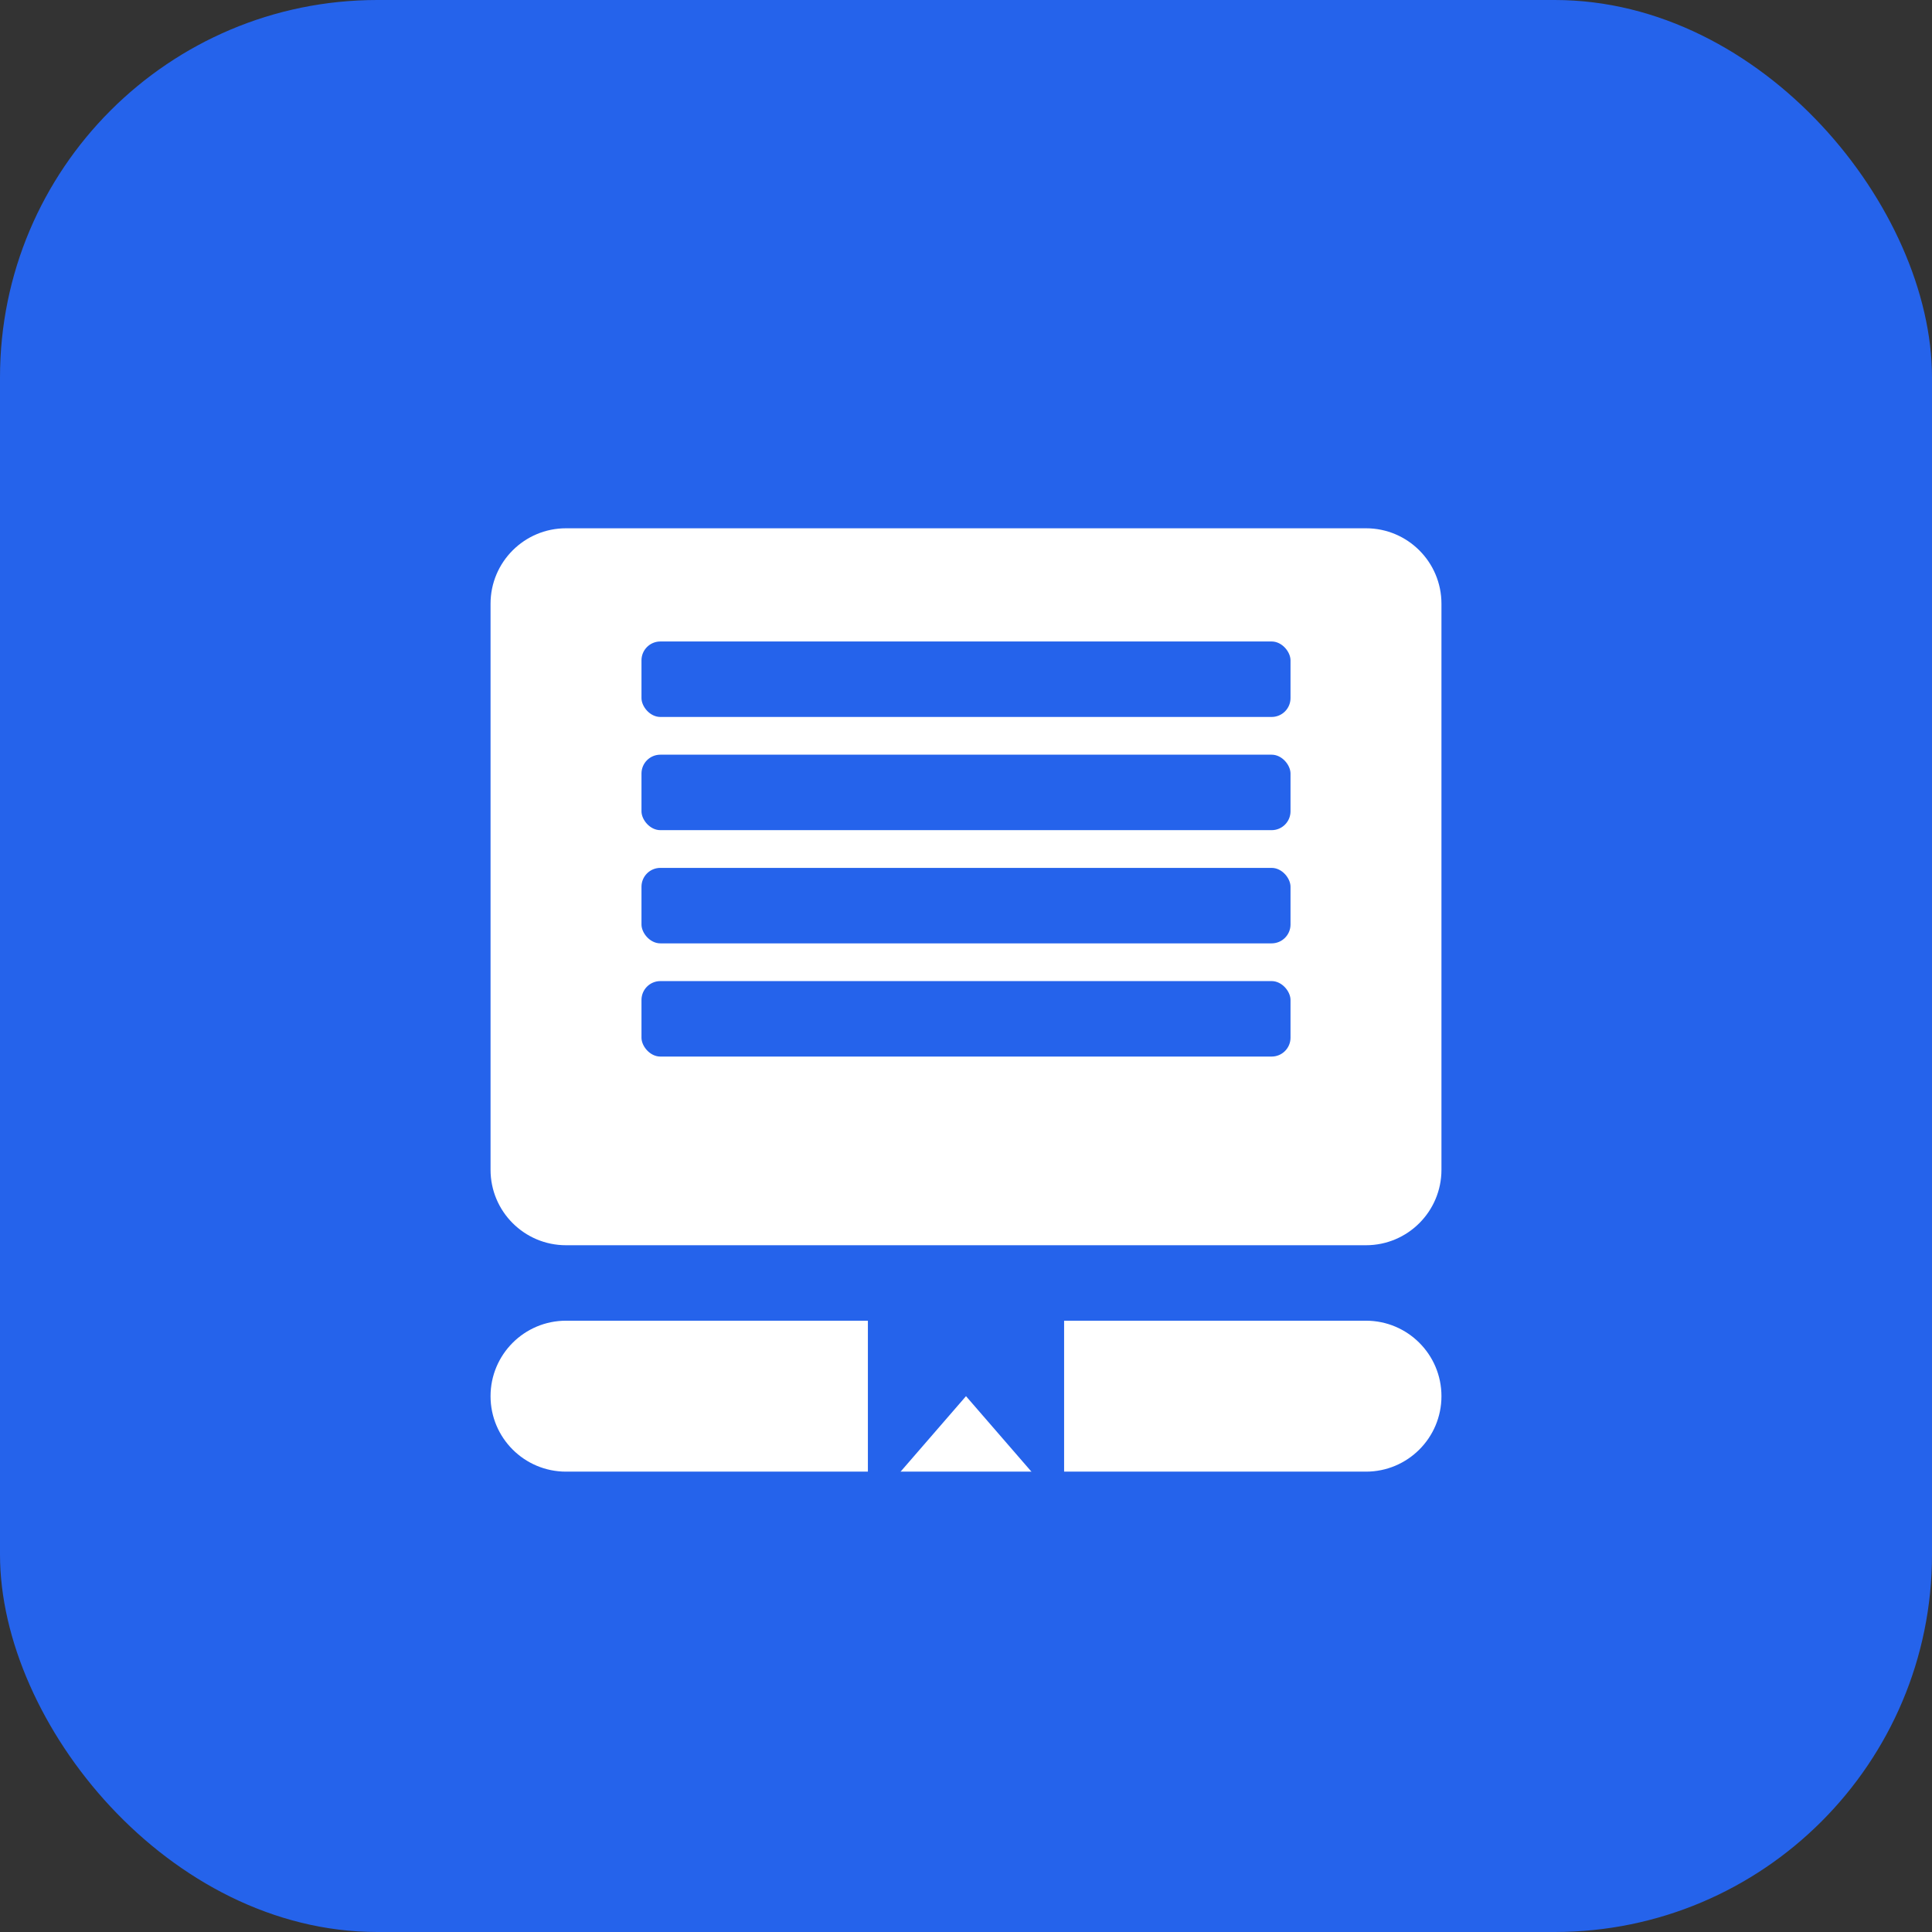 <?xml version="1.0" encoding="UTF-8"?>
<svg width="512" height="512" viewBox="0 0 512 512" fill="none" xmlns="http://www.w3.org/2000/svg">
  <rect x="0" y="0" width="512" height="512" fill="#333333" stroke="none"/>
  <rect width="512" height="512" rx="100" fill="#2563EB"/>
  <path d="M150 140H362C373.046 140 382 148.954 382 160V310C382 321.046 373.046 330 362 330H150C138.954 330 130 321.046 130 310V160C130 148.954 138.954 140 150 140Z" fill="white"/>
  <rect x="170" y="170" width="172" height="20" rx="5" fill="#2563EB"/>
  <rect x="170" y="200" width="172" height="20" rx="5" fill="#2563EB"/>
  <rect x="170" y="230" width="172" height="20" rx="5" fill="#2563EB"/>
  <rect x="170" y="260" width="172" height="20" rx="5" fill="#2563EB"/>
  <path d="M150 350H362C373.046 350 382 358.954 382 370V370C382 381.046 373.046 390 362 390H150C138.954 390 130 381.046 130 370V370C130 358.954 138.954 350 150 350Z" fill="white"/>
  <rect x="256" y="350" width="0" height="40" fill="white"/>
  <path d="M230 340V400L256 370L282 400V340H230Z" fill="#2563EB"/>
</svg>